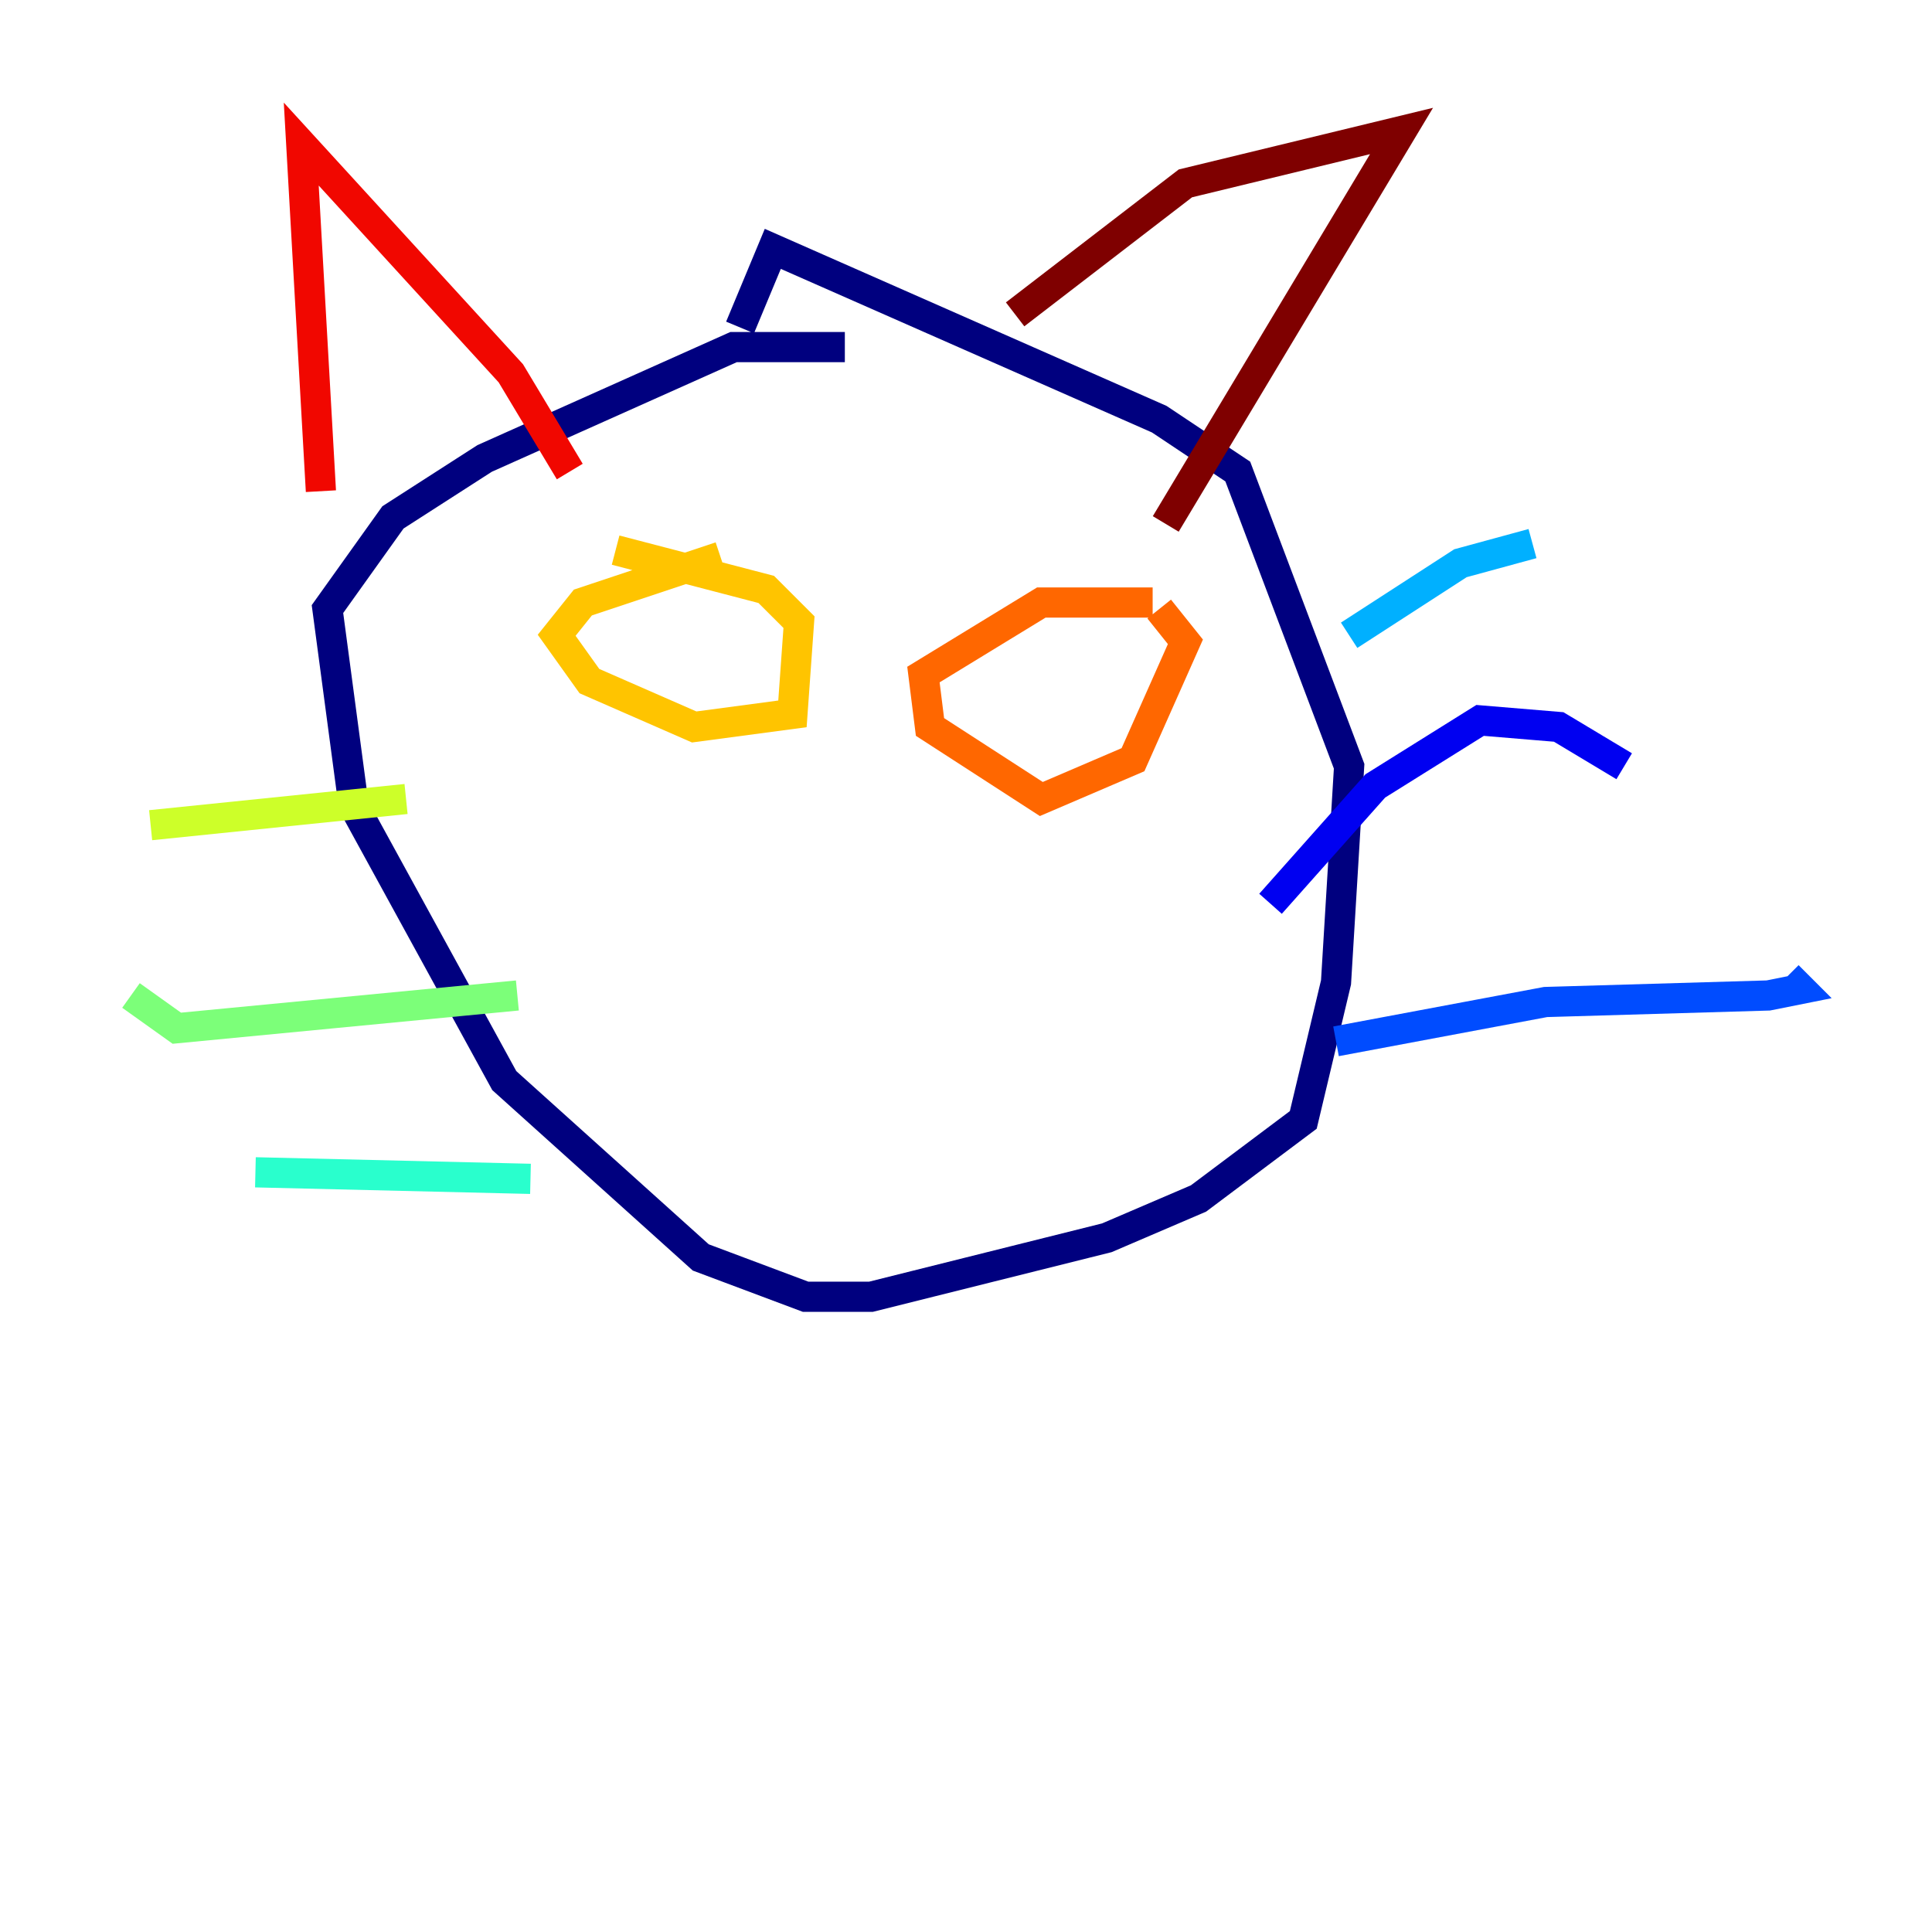 <?xml version="1.0" encoding="utf-8" ?>
<svg baseProfile="tiny" height="128" version="1.2" viewBox="0,0,128,128" width="128" xmlns="http://www.w3.org/2000/svg" xmlns:ev="http://www.w3.org/2001/xml-events" xmlns:xlink="http://www.w3.org/1999/xlink"><defs /><polyline fill="none" points="55.973,22.997 48.597,22.997 32.108,30.373 26.034,34.278 21.695,40.352 23.43,53.37 33.41,71.593 46.427,83.308 53.37,85.912 57.709,85.912 73.329,82.007 79.403,79.403 86.346,74.197 88.515,65.085 89.383,50.766 82.007,31.241 76.8,27.77 51.2,16.488 49.031,21.695" stroke="#00007f" stroke-width="2" /><polyline fill="none" points="84.176,59.878 91.119,52.068 98.061,47.729 103.268,48.163 107.607,50.766" stroke="#0000f1" stroke-width="2" /><polyline fill="none" points="88.515,68.99 102.4,66.386 117.153,65.953 119.322,65.519 118.454,64.651" stroke="#004cff" stroke-width="2" /><polyline fill="none" points="89.383,42.088 96.759,37.315 101.532,36.014" stroke="#00b0ff" stroke-width="2" /><polyline fill="none" points="35.146,78.102 16.922,77.668" stroke="#29ffcd" stroke-width="2" /><polyline fill="none" points="34.278,65.953 11.715,68.122 8.678,65.953" stroke="#7cff79" stroke-width="2" /><polyline fill="none" points="26.902,52.936 9.98,54.671" stroke="#cdff29" stroke-width="2" /><polyline fill="none" points="47.729,36.881 38.617,39.919 36.881,42.088 39.051,45.125 45.993,48.163 52.502,47.295 52.936,41.22 50.766,39.051 40.786,36.447" stroke="#ffc400" stroke-width="2" /><polyline fill="none" points="76.366,39.919 68.99,39.919 61.18,44.691 61.614,48.163 68.99,52.936 75.064,50.332 78.536,42.522 76.8,40.352" stroke="#ff6700" stroke-width="2" /><polyline fill="none" points="21.261,32.542 19.959,9.546 33.844,24.732 37.749,31.241" stroke="#f10700" stroke-width="2" /><polyline fill="none" points="67.254,20.827 78.536,12.149 92.854,8.678 77.234,34.712" stroke="#7f0000" stroke-width="2" /></svg>